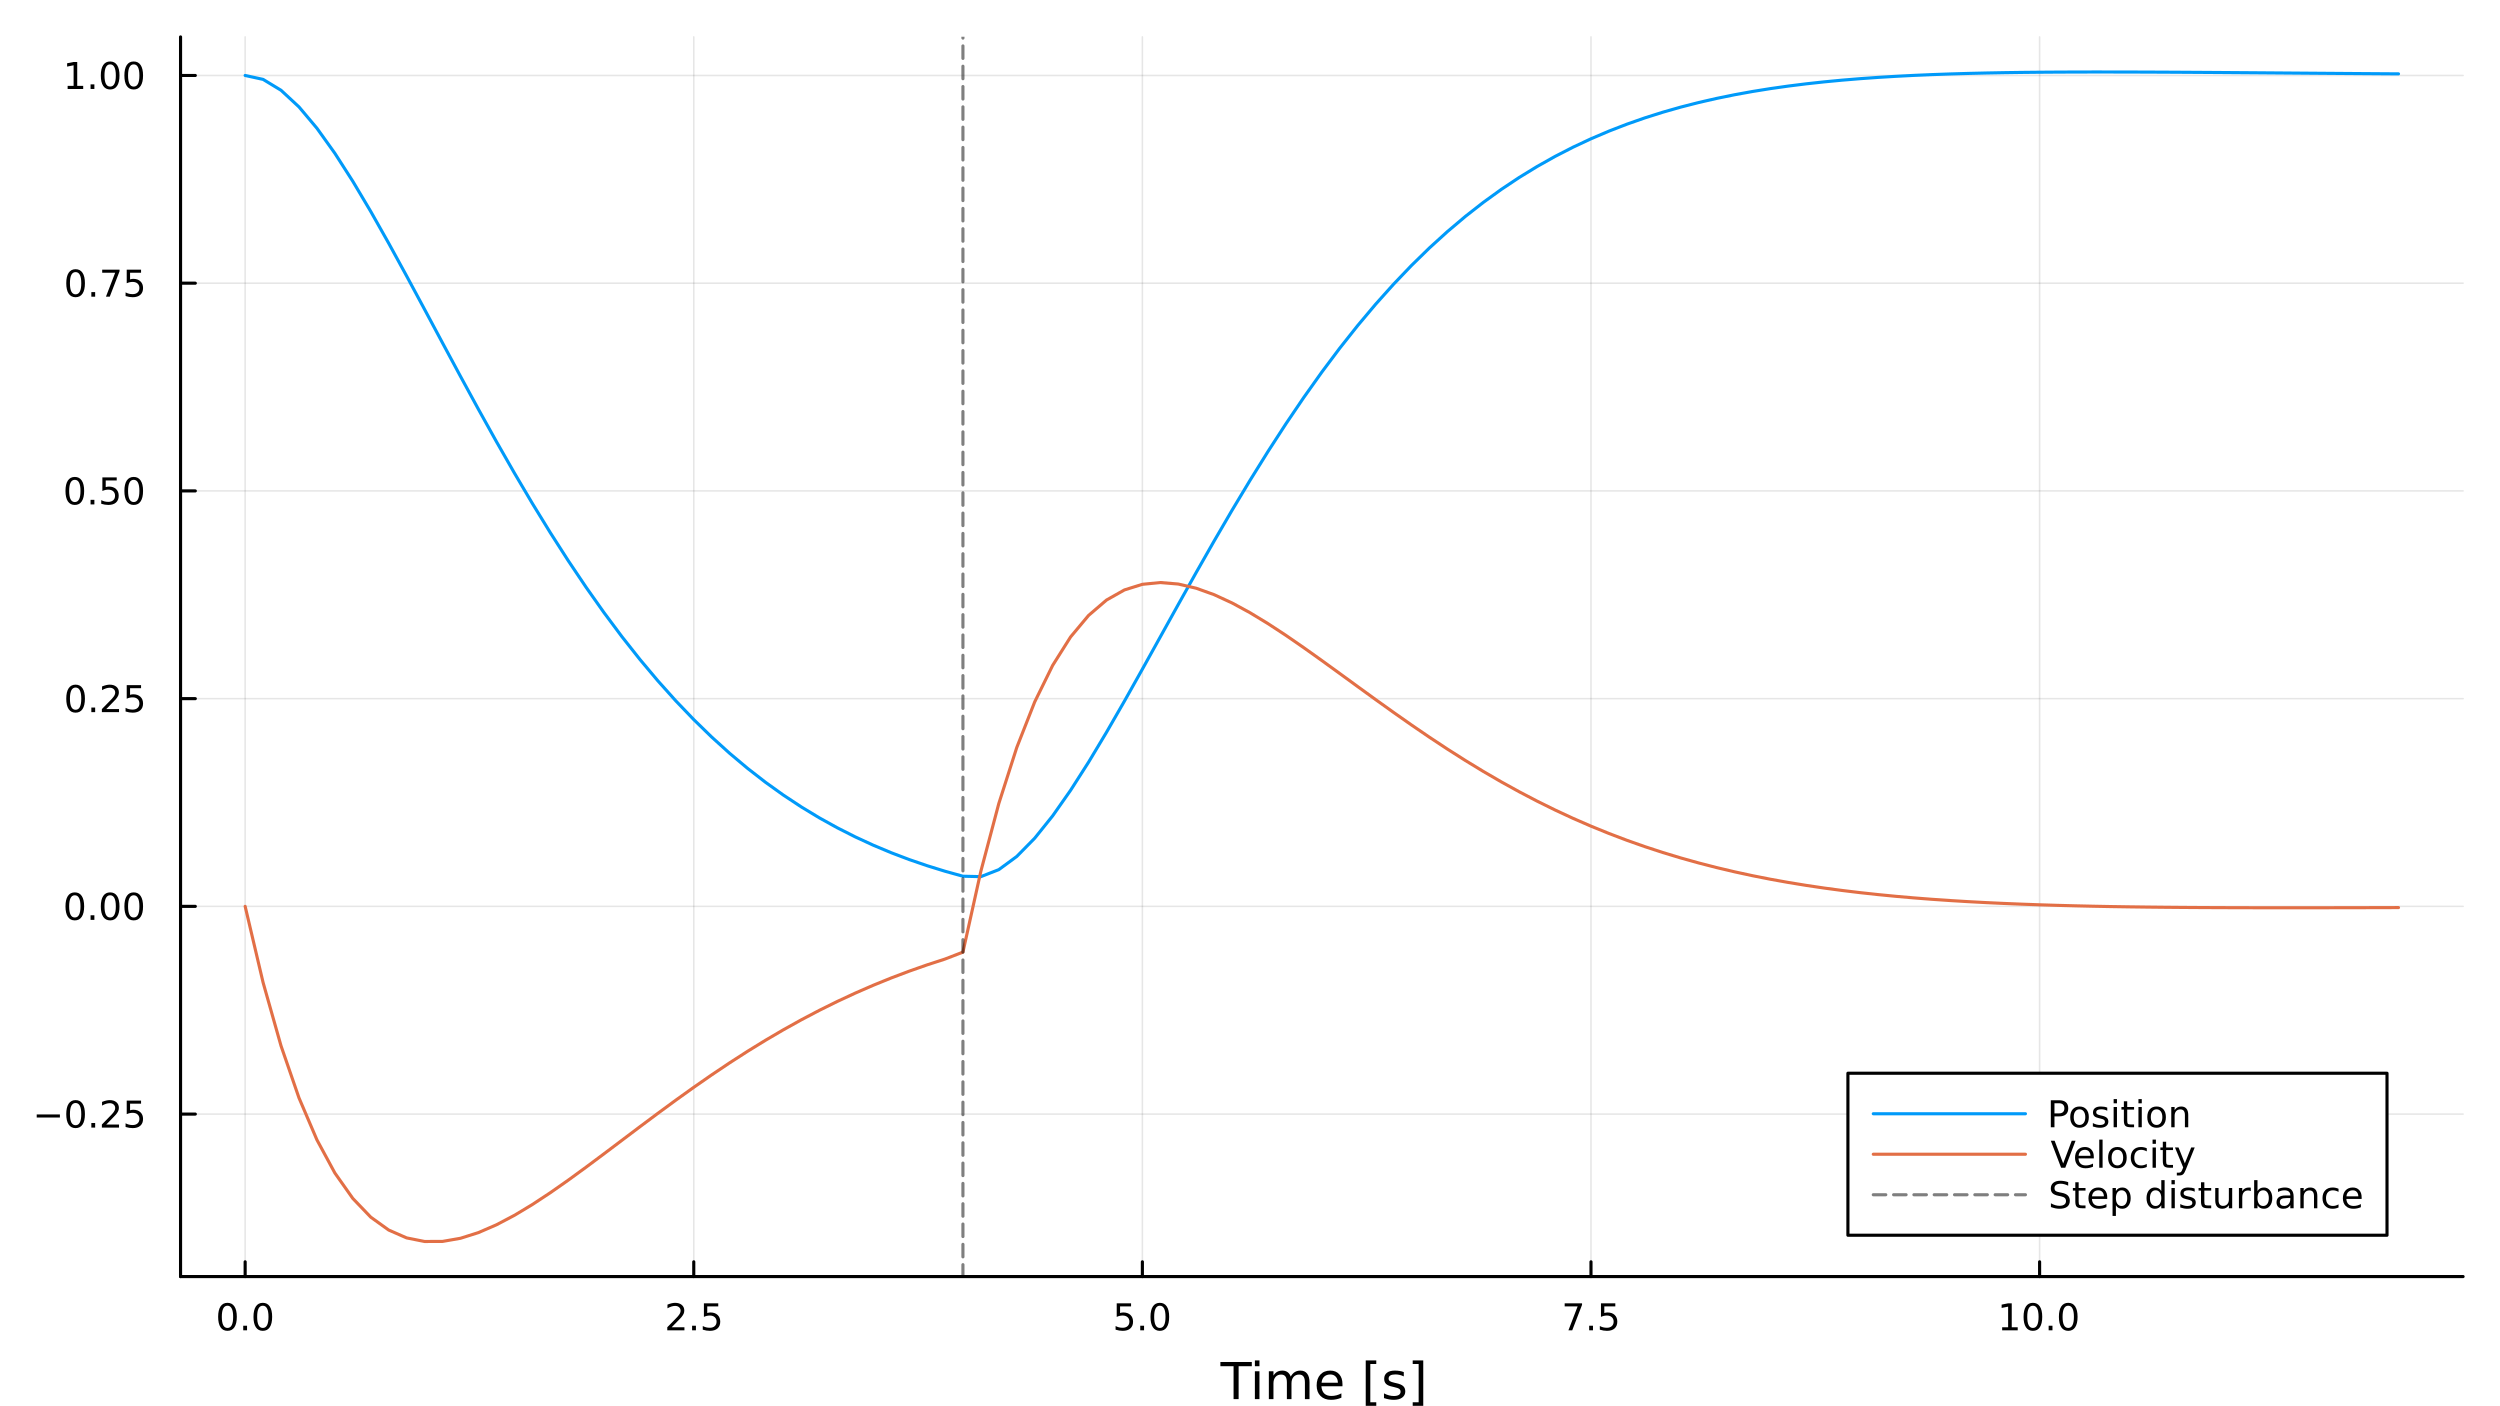 <?xml version="1.0" encoding="utf-8"?>
<svg xmlns="http://www.w3.org/2000/svg" xmlns:xlink="http://www.w3.org/1999/xlink" width="800" height="450" viewBox="0 0 3200 1800">
<rect x="0" y="0" width="3200" height="1800" fill="#333333" stroke="none"/>
<defs>
  <clipPath id="clip080">
    <rect x="0" y="0" width="3200" height="1800"/>
  </clipPath>
</defs>
<path clip-path="url(#clip080)" d="M0 1800 L3200 1800 L3200 0 L0 0  Z" fill="#ffffff" fill-rule="evenodd" fill-opacity="1"/>
<defs>
  <clipPath id="clip081">
    <rect x="640" y="0" width="2241" height="1800"/>
  </clipPath>
</defs>
<path clip-path="url(#clip080)" d="M231.103 1634 L3152.76 1634 L3152.76 47.244 L231.103 47.244  Z" fill="#ffffff" fill-rule="evenodd" fill-opacity="1"/>
<defs>
  <clipPath id="clip082">
    <rect x="231" y="47" width="2923" height="1588"/>
  </clipPath>
</defs>
<polyline clip-path="url(#clip082)" style="stroke:#000000; stroke-linecap:round; stroke-linejoin:round; stroke-width:2; stroke-opacity:0.1; fill:none" points="313.791,1634 313.791,47.244 "/>
<polyline clip-path="url(#clip082)" style="stroke:#000000; stroke-linecap:round; stroke-linejoin:round; stroke-width:2; stroke-opacity:0.1; fill:none" points="888.015,1634 888.015,47.244 "/>
<polyline clip-path="url(#clip082)" style="stroke:#000000; stroke-linecap:round; stroke-linejoin:round; stroke-width:2; stroke-opacity:0.1; fill:none" points="1462.24,1634 1462.24,47.244 "/>
<polyline clip-path="url(#clip082)" style="stroke:#000000; stroke-linecap:round; stroke-linejoin:round; stroke-width:2; stroke-opacity:0.1; fill:none" points="2036.46,1634 2036.46,47.244 "/>
<polyline clip-path="url(#clip082)" style="stroke:#000000; stroke-linecap:round; stroke-linejoin:round; stroke-width:2; stroke-opacity:0.1; fill:none" points="2610.69,1634 2610.69,47.244 "/>
<polyline clip-path="url(#clip080)" style="stroke:#000000; stroke-linecap:round; stroke-linejoin:round; stroke-width:4; stroke-opacity:1; fill:none" points="231.103,1634 3152.76,1634 "/>
<polyline clip-path="url(#clip080)" style="stroke:#000000; stroke-linecap:round; stroke-linejoin:round; stroke-width:4; stroke-opacity:1; fill:none" points="313.791,1634 313.791,1615.11 "/>
<polyline clip-path="url(#clip080)" style="stroke:#000000; stroke-linecap:round; stroke-linejoin:round; stroke-width:4; stroke-opacity:1; fill:none" points="888.015,1634 888.015,1615.11 "/>
<polyline clip-path="url(#clip080)" style="stroke:#000000; stroke-linecap:round; stroke-linejoin:round; stroke-width:4; stroke-opacity:1; fill:none" points="1462.24,1634 1462.24,1615.11 "/>
<polyline clip-path="url(#clip080)" style="stroke:#000000; stroke-linecap:round; stroke-linejoin:round; stroke-width:4; stroke-opacity:1; fill:none" points="2036.46,1634 2036.46,1615.11 "/>
<polyline clip-path="url(#clip080)" style="stroke:#000000; stroke-linecap:round; stroke-linejoin:round; stroke-width:4; stroke-opacity:1; fill:none" points="2610.69,1634 2610.69,1615.11 "/>
<path clip-path="url(#clip080)" d="M291.175 1671.32 Q287.564 1671.32 285.735 1674.89 Q283.93 1678.43 283.93 1685.56 Q283.93 1692.67 285.735 1696.23 Q287.564 1699.77 291.175 1699.77 Q294.809 1699.77 296.615 1696.23 Q298.444 1692.67 298.444 1685.56 Q298.444 1678.43 296.615 1674.89 Q294.809 1671.32 291.175 1671.32 M291.175 1667.62 Q296.985 1667.62 300.041 1672.23 Q303.12 1676.81 303.12 1685.56 Q303.12 1694.29 300.041 1698.89 Q296.985 1703.48 291.175 1703.48 Q285.365 1703.48 282.286 1698.89 Q279.231 1694.29 279.231 1685.56 Q279.231 1676.81 282.286 1672.23 Q285.365 1667.62 291.175 1667.62 Z" fill="#000000" fill-rule="nonzero" fill-opacity="1" /><path clip-path="url(#clip080)" d="M311.337 1696.93 L316.221 1696.93 L316.221 1702.8 L311.337 1702.8 L311.337 1696.93 Z" fill="#000000" fill-rule="nonzero" fill-opacity="1" /><path clip-path="url(#clip080)" d="M336.406 1671.32 Q332.795 1671.32 330.967 1674.89 Q329.161 1678.43 329.161 1685.56 Q329.161 1692.67 330.967 1696.23 Q332.795 1699.77 336.406 1699.77 Q340.041 1699.77 341.846 1696.23 Q343.675 1692.67 343.675 1685.56 Q343.675 1678.43 341.846 1674.89 Q340.041 1671.32 336.406 1671.32 M336.406 1667.62 Q342.217 1667.62 345.272 1672.23 Q348.351 1676.81 348.351 1685.56 Q348.351 1694.29 345.272 1698.89 Q342.217 1703.48 336.406 1703.48 Q330.596 1703.48 327.518 1698.89 Q324.462 1694.29 324.462 1685.56 Q324.462 1676.81 327.518 1672.23 Q330.596 1667.62 336.406 1667.62 Z" fill="#000000" fill-rule="nonzero" fill-opacity="1" /><path clip-path="url(#clip080)" d="M859.751 1698.87 L876.071 1698.87 L876.071 1702.8 L854.126 1702.8 L854.126 1698.87 Q856.788 1696.12 861.372 1691.49 Q865.978 1686.83 867.159 1685.49 Q869.404 1682.97 870.284 1681.23 Q871.187 1679.47 871.187 1677.78 Q871.187 1675.03 869.242 1673.29 Q867.321 1671.56 864.219 1671.56 Q862.02 1671.56 859.566 1672.32 Q857.136 1673.08 854.358 1674.63 L854.358 1669.91 Q857.182 1668.78 859.636 1668.2 Q862.089 1667.62 864.126 1667.62 Q869.497 1667.62 872.691 1670.31 Q875.886 1672.99 875.886 1677.48 Q875.886 1679.61 875.075 1681.53 Q874.288 1683.43 872.182 1686.02 Q871.603 1686.69 868.501 1689.91 Q865.4 1693.11 859.751 1698.87 Z" fill="#000000" fill-rule="nonzero" fill-opacity="1" /><path clip-path="url(#clip080)" d="M885.886 1696.93 L890.77 1696.93 L890.77 1702.8 L885.886 1702.8 L885.886 1696.93 Z" fill="#000000" fill-rule="nonzero" fill-opacity="1" /><path clip-path="url(#clip080)" d="M901.001 1668.24 L919.358 1668.24 L919.358 1672.18 L905.284 1672.18 L905.284 1680.65 Q906.302 1680.3 907.321 1680.14 Q908.339 1679.96 909.358 1679.96 Q915.145 1679.96 918.524 1683.13 Q921.904 1686.3 921.904 1691.72 Q921.904 1697.3 918.432 1700.4 Q914.959 1703.48 908.64 1703.48 Q906.464 1703.48 904.196 1703.11 Q901.95 1702.74 899.543 1701.99 L899.543 1697.3 Q901.626 1698.43 903.848 1698.99 Q906.071 1699.54 908.547 1699.54 Q912.552 1699.54 914.89 1697.43 Q917.228 1695.33 917.228 1691.72 Q917.228 1688.11 914.89 1686 Q912.552 1683.89 908.547 1683.89 Q906.672 1683.89 904.797 1684.31 Q902.946 1684.73 901.001 1685.61 L901.001 1668.24 Z" fill="#000000" fill-rule="nonzero" fill-opacity="1" /><path clip-path="url(#clip080)" d="M1429.4 1668.24 L1447.76 1668.24 L1447.76 1672.18 L1433.69 1672.18 L1433.69 1680.65 Q1434.7 1680.3 1435.72 1680.14 Q1436.74 1679.96 1437.76 1679.96 Q1443.55 1679.96 1446.93 1683.13 Q1450.31 1686.3 1450.31 1691.72 Q1450.31 1697.3 1446.83 1700.4 Q1443.36 1703.48 1437.04 1703.48 Q1434.87 1703.48 1432.6 1703.11 Q1430.35 1702.74 1427.95 1701.99 L1427.95 1697.3 Q1430.03 1698.43 1432.25 1698.99 Q1434.47 1699.54 1436.95 1699.54 Q1440.95 1699.54 1443.29 1697.43 Q1445.63 1695.33 1445.63 1691.72 Q1445.63 1688.11 1443.29 1686 Q1440.95 1683.89 1436.95 1683.89 Q1435.08 1683.89 1433.2 1684.31 Q1431.35 1684.73 1429.4 1685.61 L1429.4 1668.24 Z" fill="#000000" fill-rule="nonzero" fill-opacity="1" /><path clip-path="url(#clip080)" d="M1459.52 1696.93 L1464.4 1696.93 L1464.4 1702.8 L1459.52 1702.8 L1459.52 1696.93 Z" fill="#000000" fill-rule="nonzero" fill-opacity="1" /><path clip-path="url(#clip080)" d="M1484.59 1671.32 Q1480.98 1671.32 1479.15 1674.89 Q1477.34 1678.43 1477.34 1685.56 Q1477.34 1692.67 1479.15 1696.23 Q1480.98 1699.77 1484.59 1699.77 Q1488.22 1699.77 1490.03 1696.23 Q1491.86 1692.67 1491.86 1685.56 Q1491.86 1678.43 1490.03 1674.89 Q1488.22 1671.32 1484.59 1671.32 M1484.59 1667.62 Q1490.4 1667.62 1493.45 1672.23 Q1496.53 1676.81 1496.53 1685.56 Q1496.53 1694.29 1493.45 1698.89 Q1490.4 1703.48 1484.59 1703.48 Q1478.78 1703.48 1475.7 1698.89 Q1472.64 1694.29 1472.64 1685.56 Q1472.64 1676.81 1475.7 1672.23 Q1478.78 1667.62 1484.59 1667.62 Z" fill="#000000" fill-rule="nonzero" fill-opacity="1" /><path clip-path="url(#clip080)" d="M2002.78 1668.24 L2025.01 1668.24 L2025.01 1670.24 L2012.46 1702.8 L2007.58 1702.8 L2019.38 1672.18 L2002.78 1672.18 L2002.78 1668.24 Z" fill="#000000" fill-rule="nonzero" fill-opacity="1" /><path clip-path="url(#clip080)" d="M2034.13 1696.93 L2039.01 1696.93 L2039.01 1702.8 L2034.13 1702.8 L2034.13 1696.93 Z" fill="#000000" fill-rule="nonzero" fill-opacity="1" /><path clip-path="url(#clip080)" d="M2049.24 1668.24 L2067.6 1668.24 L2067.6 1672.18 L2053.52 1672.18 L2053.52 1680.65 Q2054.54 1680.3 2055.56 1680.14 Q2056.58 1679.96 2057.6 1679.96 Q2063.38 1679.96 2066.76 1683.13 Q2070.14 1686.3 2070.14 1691.72 Q2070.14 1697.3 2066.67 1700.4 Q2063.2 1703.48 2056.88 1703.48 Q2054.7 1703.48 2052.44 1703.11 Q2050.19 1702.74 2047.78 1701.99 L2047.78 1697.3 Q2049.87 1698.43 2052.09 1698.99 Q2054.31 1699.54 2056.79 1699.54 Q2060.79 1699.54 2063.13 1697.43 Q2065.47 1695.33 2065.47 1691.72 Q2065.47 1688.11 2063.13 1686 Q2060.79 1683.89 2056.79 1683.89 Q2054.91 1683.89 2053.04 1684.31 Q2051.19 1684.73 2049.24 1685.61 L2049.24 1668.24 Z" fill="#000000" fill-rule="nonzero" fill-opacity="1" /><path clip-path="url(#clip080)" d="M2562.76 1698.87 L2570.4 1698.87 L2570.4 1672.5 L2562.09 1674.17 L2562.09 1669.91 L2570.35 1668.24 L2575.03 1668.24 L2575.03 1698.87 L2582.67 1698.87 L2582.67 1702.8 L2562.76 1702.8 L2562.76 1698.87 Z" fill="#000000" fill-rule="nonzero" fill-opacity="1" /><path clip-path="url(#clip080)" d="M2602.11 1671.32 Q2598.5 1671.32 2596.67 1674.89 Q2594.87 1678.43 2594.87 1685.56 Q2594.87 1692.67 2596.67 1696.23 Q2598.5 1699.77 2602.11 1699.77 Q2605.75 1699.77 2607.55 1696.23 Q2609.38 1692.67 2609.38 1685.56 Q2609.38 1678.43 2607.55 1674.89 Q2605.75 1671.32 2602.11 1671.32 M2602.11 1667.62 Q2607.92 1667.62 2610.98 1672.23 Q2614.06 1676.81 2614.06 1685.56 Q2614.06 1694.29 2610.98 1698.89 Q2607.92 1703.48 2602.11 1703.48 Q2596.3 1703.48 2593.22 1698.89 Q2590.17 1694.29 2590.17 1685.56 Q2590.17 1676.81 2593.22 1672.23 Q2596.3 1667.62 2602.11 1667.62 Z" fill="#000000" fill-rule="nonzero" fill-opacity="1" /><path clip-path="url(#clip080)" d="M2622.27 1696.93 L2627.16 1696.93 L2627.16 1702.8 L2622.27 1702.8 L2622.27 1696.93 Z" fill="#000000" fill-rule="nonzero" fill-opacity="1" /><path clip-path="url(#clip080)" d="M2647.34 1671.32 Q2643.73 1671.32 2641.9 1674.89 Q2640.1 1678.43 2640.1 1685.56 Q2640.1 1692.67 2641.9 1696.23 Q2643.73 1699.77 2647.34 1699.77 Q2650.98 1699.77 2652.78 1696.23 Q2654.61 1692.67 2654.61 1685.56 Q2654.61 1678.43 2652.78 1674.89 Q2650.98 1671.32 2647.34 1671.32 M2647.34 1667.62 Q2653.15 1667.62 2656.21 1672.23 Q2659.29 1676.81 2659.29 1685.56 Q2659.29 1694.29 2656.21 1698.89 Q2653.15 1703.48 2647.34 1703.48 Q2641.53 1703.48 2638.45 1698.89 Q2635.4 1694.29 2635.4 1685.56 Q2635.4 1676.81 2638.45 1672.23 Q2641.53 1667.62 2647.34 1667.62 Z" fill="#000000" fill-rule="nonzero" fill-opacity="1" /><path clip-path="url(#clip080)" d="M1562.1 1743.35 L1602.3 1743.35 L1602.3 1748.76 L1585.43 1748.76 L1585.43 1790.87 L1578.97 1790.87 L1578.97 1748.76 L1562.1 1748.76 L1562.1 1743.35 Z" fill="#000000" fill-rule="nonzero" fill-opacity="1" /><path clip-path="url(#clip080)" d="M1606.25 1755.22 L1612.1 1755.22 L1612.1 1790.87 L1606.25 1790.87 L1606.25 1755.22 M1606.25 1741.34 L1612.1 1741.34 L1612.1 1748.76 L1606.25 1748.76 L1606.25 1741.34 Z" fill="#000000" fill-rule="nonzero" fill-opacity="1" /><path clip-path="url(#clip080)" d="M1652.11 1762.06 Q1654.31 1758.12 1657.36 1756.24 Q1660.42 1754.36 1664.56 1754.36 Q1670.13 1754.36 1673.15 1758.28 Q1676.17 1762.16 1676.17 1769.35 L1676.17 1790.87 L1670.29 1790.87 L1670.29 1769.54 Q1670.29 1764.42 1668.47 1761.94 Q1666.66 1759.45 1662.93 1759.45 Q1658.38 1759.45 1655.74 1762.48 Q1653.1 1765.5 1653.1 1770.72 L1653.1 1790.87 L1647.21 1790.87 L1647.21 1769.54 Q1647.21 1764.39 1645.4 1761.94 Q1643.58 1759.45 1639.79 1759.45 Q1635.31 1759.45 1632.66 1762.51 Q1630.02 1765.53 1630.02 1770.72 L1630.02 1790.87 L1624.13 1790.87 L1624.13 1755.22 L1630.02 1755.22 L1630.02 1760.76 Q1632.03 1757.48 1634.83 1755.92 Q1637.63 1754.36 1641.48 1754.36 Q1645.36 1754.36 1648.07 1756.33 Q1650.81 1758.31 1652.11 1762.06 Z" fill="#000000" fill-rule="nonzero" fill-opacity="1" /><path clip-path="url(#clip080)" d="M1718.35 1771.58 L1718.35 1774.45 L1691.42 1774.45 Q1691.8 1780.49 1695.05 1783.68 Q1698.33 1786.83 1704.15 1786.83 Q1707.53 1786.83 1710.68 1786 Q1713.86 1785.17 1716.98 1783.52 L1716.98 1789.05 Q1713.83 1790.39 1710.52 1791.09 Q1707.21 1791.79 1703.8 1791.79 Q1695.27 1791.79 1690.27 1786.83 Q1685.31 1781.86 1685.31 1773.39 Q1685.31 1764.64 1690.02 1759.52 Q1694.76 1754.36 1702.78 1754.36 Q1709.98 1754.36 1714.15 1759.01 Q1718.35 1763.62 1718.35 1771.58 M1712.49 1769.86 Q1712.43 1765.06 1709.79 1762.19 Q1707.18 1759.33 1702.85 1759.33 Q1697.94 1759.33 1694.98 1762.1 Q1692.06 1764.86 1691.61 1769.89 L1712.49 1769.86 Z" fill="#000000" fill-rule="nonzero" fill-opacity="1" /><path clip-path="url(#clip080)" d="M1748.14 1741.34 L1761.63 1741.34 L1761.63 1745.9 L1753.99 1745.9 L1753.99 1794.91 L1761.63 1794.91 L1761.63 1799.46 L1748.14 1799.46 L1748.14 1741.34 Z" fill="#000000" fill-rule="nonzero" fill-opacity="1" /><path clip-path="url(#clip080)" d="M1796.84 1756.27 L1796.84 1761.81 Q1794.35 1760.54 1791.68 1759.9 Q1789.01 1759.26 1786.14 1759.26 Q1781.78 1759.26 1779.58 1760.6 Q1777.42 1761.94 1777.42 1764.61 Q1777.42 1766.65 1778.98 1767.82 Q1780.54 1768.97 1785.25 1770.02 L1787.26 1770.47 Q1793.49 1771.8 1796.1 1774.25 Q1798.75 1776.67 1798.75 1781.03 Q1798.75 1786 1794.8 1788.9 Q1790.88 1791.79 1784.01 1791.79 Q1781.14 1791.79 1778.03 1791.22 Q1774.94 1790.68 1771.5 1789.56 L1771.5 1783.52 Q1774.75 1785.2 1777.9 1786.06 Q1781.05 1786.89 1784.14 1786.89 Q1788.27 1786.89 1790.5 1785.49 Q1792.73 1784.06 1792.73 1781.48 Q1792.73 1779.09 1791.11 1777.82 Q1789.52 1776.55 1784.07 1775.37 L1782.04 1774.89 Q1776.59 1773.75 1774.17 1771.39 Q1771.76 1769 1771.76 1764.86 Q1771.76 1759.84 1775.32 1757.1 Q1778.88 1754.36 1785.44 1754.36 Q1788.69 1754.36 1791.55 1754.84 Q1794.42 1755.32 1796.84 1756.27 Z" fill="#000000" fill-rule="nonzero" fill-opacity="1" /><path clip-path="url(#clip080)" d="M1821.76 1741.34 L1821.76 1799.46 L1808.26 1799.46 L1808.26 1794.91 L1815.87 1794.91 L1815.87 1745.9 L1808.26 1745.9 L1808.26 1741.34 L1821.76 1741.34 Z" fill="#000000" fill-rule="nonzero" fill-opacity="1" /><polyline clip-path="url(#clip082)" style="stroke:#000000; stroke-linecap:round; stroke-linejoin:round; stroke-width:2; stroke-opacity:0.1; fill:none" points="231.103,1426.04 3152.76,1426.04 "/>
<polyline clip-path="url(#clip082)" style="stroke:#000000; stroke-linecap:round; stroke-linejoin:round; stroke-width:2; stroke-opacity:0.1; fill:none" points="231.103,1160.15 3152.76,1160.15 "/>
<polyline clip-path="url(#clip082)" style="stroke:#000000; stroke-linecap:round; stroke-linejoin:round; stroke-width:2; stroke-opacity:0.1; fill:none" points="231.103,894.264 3152.76,894.264 "/>
<polyline clip-path="url(#clip082)" style="stroke:#000000; stroke-linecap:round; stroke-linejoin:round; stroke-width:2; stroke-opacity:0.1; fill:none" points="231.103,628.375 3152.76,628.375 "/>
<polyline clip-path="url(#clip082)" style="stroke:#000000; stroke-linecap:round; stroke-linejoin:round; stroke-width:2; stroke-opacity:0.1; fill:none" points="231.103,362.486 3152.76,362.486 "/>
<polyline clip-path="url(#clip082)" style="stroke:#000000; stroke-linecap:round; stroke-linejoin:round; stroke-width:2; stroke-opacity:0.1; fill:none" points="231.103,96.598 3152.76,96.598 "/>
<polyline clip-path="url(#clip080)" style="stroke:#000000; stroke-linecap:round; stroke-linejoin:round; stroke-width:4; stroke-opacity:1; fill:none" points="231.103,1634 231.103,47.244 "/>
<polyline clip-path="url(#clip080)" style="stroke:#000000; stroke-linecap:round; stroke-linejoin:round; stroke-width:4; stroke-opacity:1; fill:none" points="231.103,1426.04 250,1426.04 "/>
<polyline clip-path="url(#clip080)" style="stroke:#000000; stroke-linecap:round; stroke-linejoin:round; stroke-width:4; stroke-opacity:1; fill:none" points="231.103,1160.15 250,1160.15 "/>
<polyline clip-path="url(#clip080)" style="stroke:#000000; stroke-linecap:round; stroke-linejoin:round; stroke-width:4; stroke-opacity:1; fill:none" points="231.103,894.264 250,894.264 "/>
<polyline clip-path="url(#clip080)" style="stroke:#000000; stroke-linecap:round; stroke-linejoin:round; stroke-width:4; stroke-opacity:1; fill:none" points="231.103,628.375 250,628.375 "/>
<polyline clip-path="url(#clip080)" style="stroke:#000000; stroke-linecap:round; stroke-linejoin:round; stroke-width:4; stroke-opacity:1; fill:none" points="231.103,362.486 250,362.486 "/>
<polyline clip-path="url(#clip080)" style="stroke:#000000; stroke-linecap:round; stroke-linejoin:round; stroke-width:4; stroke-opacity:1; fill:none" points="231.103,96.598 250,96.598 "/>
<path clip-path="url(#clip080)" d="M46.992 1426.49 L76.668 1426.49 L76.668 1430.43 L46.992 1430.43 L46.992 1426.49 Z" fill="#000000" fill-rule="nonzero" fill-opacity="1" /><path clip-path="url(#clip080)" d="M96.76 1411.84 Q93.149 1411.84 91.321 1415.4 Q89.515 1418.95 89.515 1426.08 Q89.515 1433.18 91.321 1436.75 Q93.149 1440.29 96.76 1440.29 Q100.395 1440.29 102.2 1436.75 Q104.029 1433.18 104.029 1426.08 Q104.029 1418.95 102.2 1415.4 Q100.395 1411.84 96.76 1411.84 M96.76 1408.14 Q102.571 1408.14 105.626 1412.74 Q108.705 1417.33 108.705 1426.08 Q108.705 1434.8 105.626 1439.41 Q102.571 1443.99 96.76 1443.99 Q90.95 1443.99 87.871 1439.41 Q84.816 1434.8 84.816 1426.08 Q84.816 1417.33 87.871 1412.74 Q90.95 1408.14 96.76 1408.14 Z" fill="#000000" fill-rule="nonzero" fill-opacity="1" /><path clip-path="url(#clip080)" d="M116.922 1437.44 L121.807 1437.44 L121.807 1443.32 L116.922 1443.32 L116.922 1437.44 Z" fill="#000000" fill-rule="nonzero" fill-opacity="1" /><path clip-path="url(#clip080)" d="M136.019 1439.39 L152.339 1439.39 L152.339 1443.32 L130.394 1443.32 L130.394 1439.39 Q133.056 1436.63 137.64 1432 Q142.246 1427.35 143.427 1426.01 Q145.672 1423.48 146.552 1421.75 Q147.455 1419.99 147.455 1418.3 Q147.455 1415.54 145.51 1413.81 Q143.589 1412.07 140.487 1412.07 Q138.288 1412.07 135.834 1412.83 Q133.404 1413.6 130.626 1415.15 L130.626 1410.43 Q133.45 1409.29 135.904 1408.71 Q138.357 1408.14 140.394 1408.14 Q145.765 1408.14 148.959 1410.82 Q152.154 1413.51 152.154 1418 Q152.154 1420.13 151.343 1422.05 Q150.556 1423.95 148.45 1426.54 Q147.871 1427.21 144.769 1430.43 Q141.668 1433.62 136.019 1439.39 Z" fill="#000000" fill-rule="nonzero" fill-opacity="1" /><path clip-path="url(#clip080)" d="M162.2 1408.76 L180.556 1408.76 L180.556 1412.7 L166.482 1412.7 L166.482 1421.17 Q167.501 1420.82 168.519 1420.66 Q169.538 1420.47 170.556 1420.47 Q176.343 1420.47 179.723 1423.65 Q183.103 1426.82 183.103 1432.23 Q183.103 1437.81 179.63 1440.91 Q176.158 1443.99 169.839 1443.99 Q167.663 1443.99 165.394 1443.62 Q163.149 1443.25 160.742 1442.51 L160.742 1437.81 Q162.825 1438.95 165.047 1439.5 Q167.269 1440.06 169.746 1440.06 Q173.751 1440.06 176.089 1437.95 Q178.427 1435.84 178.427 1432.23 Q178.427 1428.62 176.089 1426.52 Q173.751 1424.41 169.746 1424.41 Q167.871 1424.41 165.996 1424.83 Q164.144 1425.24 162.2 1426.12 L162.2 1408.76 Z" fill="#000000" fill-rule="nonzero" fill-opacity="1" /><path clip-path="url(#clip080)" d="M95.765 1145.95 Q92.154 1145.95 90.325 1149.52 Q88.52 1153.06 88.52 1160.19 Q88.52 1167.29 90.325 1170.86 Q92.154 1174.4 95.765 1174.4 Q99.399 1174.4 101.205 1170.86 Q103.033 1167.29 103.033 1160.19 Q103.033 1153.06 101.205 1149.52 Q99.399 1145.95 95.765 1145.95 M95.765 1142.25 Q101.575 1142.25 104.631 1146.85 Q107.709 1151.44 107.709 1160.19 Q107.709 1168.91 104.631 1173.52 Q101.575 1178.1 95.765 1178.1 Q89.955 1178.1 86.876 1173.52 Q83.821 1168.91 83.821 1160.19 Q83.821 1151.44 86.876 1146.85 Q89.955 1142.25 95.765 1142.25 Z" fill="#000000" fill-rule="nonzero" fill-opacity="1" /><path clip-path="url(#clip080)" d="M115.927 1171.55 L120.811 1171.55 L120.811 1177.43 L115.927 1177.43 L115.927 1171.55 Z" fill="#000000" fill-rule="nonzero" fill-opacity="1" /><path clip-path="url(#clip080)" d="M140.996 1145.95 Q137.385 1145.95 135.556 1149.52 Q133.751 1153.06 133.751 1160.19 Q133.751 1167.29 135.556 1170.86 Q137.385 1174.4 140.996 1174.4 Q144.63 1174.4 146.436 1170.86 Q148.265 1167.29 148.265 1160.19 Q148.265 1153.06 146.436 1149.52 Q144.63 1145.95 140.996 1145.95 M140.996 1142.25 Q146.806 1142.25 149.862 1146.85 Q152.941 1151.44 152.941 1160.19 Q152.941 1168.91 149.862 1173.52 Q146.806 1178.1 140.996 1178.1 Q135.186 1178.1 132.107 1173.52 Q129.052 1168.91 129.052 1160.19 Q129.052 1151.44 132.107 1146.85 Q135.186 1142.25 140.996 1142.25 Z" fill="#000000" fill-rule="nonzero" fill-opacity="1" /><path clip-path="url(#clip080)" d="M171.158 1145.95 Q167.547 1145.95 165.718 1149.52 Q163.913 1153.06 163.913 1160.19 Q163.913 1167.29 165.718 1170.86 Q167.547 1174.4 171.158 1174.4 Q174.792 1174.4 176.598 1170.86 Q178.427 1167.29 178.427 1160.19 Q178.427 1153.06 176.598 1149.52 Q174.792 1145.95 171.158 1145.95 M171.158 1142.25 Q176.968 1142.25 180.024 1146.85 Q183.103 1151.44 183.103 1160.19 Q183.103 1168.91 180.024 1173.52 Q176.968 1178.1 171.158 1178.1 Q165.348 1178.1 162.269 1173.52 Q159.214 1168.91 159.214 1160.19 Q159.214 1151.44 162.269 1146.85 Q165.348 1142.25 171.158 1142.25 Z" fill="#000000" fill-rule="nonzero" fill-opacity="1" /><path clip-path="url(#clip080)" d="M96.76 880.062 Q93.149 880.062 91.321 883.627 Q89.515 887.169 89.515 894.298 Q89.515 901.405 91.321 904.97 Q93.149 908.511 96.76 908.511 Q100.395 908.511 102.2 904.97 Q104.029 901.405 104.029 894.298 Q104.029 887.169 102.2 883.627 Q100.395 880.062 96.76 880.062 M96.76 876.359 Q102.571 876.359 105.626 880.965 Q108.705 885.548 108.705 894.298 Q108.705 903.025 105.626 907.632 Q102.571 912.215 96.76 912.215 Q90.95 912.215 87.871 907.632 Q84.816 903.025 84.816 894.298 Q84.816 885.548 87.871 880.965 Q90.95 876.359 96.76 876.359 Z" fill="#000000" fill-rule="nonzero" fill-opacity="1" /><path clip-path="url(#clip080)" d="M116.922 905.664 L121.807 905.664 L121.807 911.544 L116.922 911.544 L116.922 905.664 Z" fill="#000000" fill-rule="nonzero" fill-opacity="1" /><path clip-path="url(#clip080)" d="M136.019 907.608 L152.339 907.608 L152.339 911.544 L130.394 911.544 L130.394 907.608 Q133.056 904.854 137.64 900.224 Q142.246 895.571 143.427 894.229 Q145.672 891.706 146.552 889.97 Q147.455 888.21 147.455 886.521 Q147.455 883.766 145.51 882.03 Q143.589 880.294 140.487 880.294 Q138.288 880.294 135.834 881.058 Q133.404 881.822 130.626 883.372 L130.626 878.65 Q133.45 877.516 135.904 876.937 Q138.357 876.359 140.394 876.359 Q145.765 876.359 148.959 879.044 Q152.154 881.729 152.154 886.22 Q152.154 888.349 151.343 890.271 Q150.556 892.169 148.45 894.761 Q147.871 895.433 144.769 898.65 Q141.668 901.845 136.019 907.608 Z" fill="#000000" fill-rule="nonzero" fill-opacity="1" /><path clip-path="url(#clip080)" d="M162.2 876.984 L180.556 876.984 L180.556 880.919 L166.482 880.919 L166.482 889.391 Q167.501 889.044 168.519 888.882 Q169.538 888.696 170.556 888.696 Q176.343 888.696 179.723 891.868 Q183.103 895.039 183.103 900.456 Q183.103 906.034 179.63 909.136 Q176.158 912.215 169.839 912.215 Q167.663 912.215 165.394 911.845 Q163.149 911.474 160.742 910.733 L160.742 906.034 Q162.825 907.169 165.047 907.724 Q167.269 908.28 169.746 908.28 Q173.751 908.28 176.089 906.173 Q178.427 904.067 178.427 900.456 Q178.427 896.845 176.089 894.738 Q173.751 892.632 169.746 892.632 Q167.871 892.632 165.996 893.048 Q164.144 893.465 162.2 894.345 L162.2 876.984 Z" fill="#000000" fill-rule="nonzero" fill-opacity="1" /><path clip-path="url(#clip080)" d="M95.765 614.174 Q92.154 614.174 90.325 617.738 Q88.52 621.28 88.52 628.41 Q88.52 635.516 90.325 639.081 Q92.154 642.623 95.765 642.623 Q99.399 642.623 101.205 639.081 Q103.033 635.516 103.033 628.41 Q103.033 621.28 101.205 617.738 Q99.399 614.174 95.765 614.174 M95.765 610.47 Q101.575 610.47 104.631 615.076 Q107.709 619.66 107.709 628.41 Q107.709 637.136 104.631 641.743 Q101.575 646.326 95.765 646.326 Q89.955 646.326 86.876 641.743 Q83.821 637.136 83.821 628.41 Q83.821 619.66 86.876 615.076 Q89.955 610.47 95.765 610.47 Z" fill="#000000" fill-rule="nonzero" fill-opacity="1" /><path clip-path="url(#clip080)" d="M115.927 639.775 L120.811 639.775 L120.811 645.655 L115.927 645.655 L115.927 639.775 Z" fill="#000000" fill-rule="nonzero" fill-opacity="1" /><path clip-path="url(#clip080)" d="M131.043 611.095 L149.399 611.095 L149.399 615.03 L135.325 615.03 L135.325 623.502 Q136.343 623.155 137.362 622.993 Q138.381 622.808 139.399 622.808 Q145.186 622.808 148.566 625.979 Q151.945 629.15 151.945 634.567 Q151.945 640.146 148.473 643.248 Q145.001 646.326 138.681 646.326 Q136.506 646.326 134.237 645.956 Q131.992 645.586 129.584 644.845 L129.584 640.146 Q131.668 641.28 133.89 641.836 Q136.112 642.391 138.589 642.391 Q142.593 642.391 144.931 640.285 Q147.269 638.178 147.269 634.567 Q147.269 630.956 144.931 628.849 Q142.593 626.743 138.589 626.743 Q136.714 626.743 134.839 627.16 Q132.987 627.576 131.043 628.456 L131.043 611.095 Z" fill="#000000" fill-rule="nonzero" fill-opacity="1" /><path clip-path="url(#clip080)" d="M171.158 614.174 Q167.547 614.174 165.718 617.738 Q163.913 621.28 163.913 628.41 Q163.913 635.516 165.718 639.081 Q167.547 642.623 171.158 642.623 Q174.792 642.623 176.598 639.081 Q178.427 635.516 178.427 628.41 Q178.427 621.28 176.598 617.738 Q174.792 614.174 171.158 614.174 M171.158 610.47 Q176.968 610.47 180.024 615.076 Q183.103 619.66 183.103 628.41 Q183.103 637.136 180.024 641.743 Q176.968 646.326 171.158 646.326 Q165.348 646.326 162.269 641.743 Q159.214 637.136 159.214 628.41 Q159.214 619.66 162.269 615.076 Q165.348 610.47 171.158 610.47 Z" fill="#000000" fill-rule="nonzero" fill-opacity="1" /><path clip-path="url(#clip080)" d="M96.76 348.285 Q93.149 348.285 91.321 351.85 Q89.515 355.391 89.515 362.521 Q89.515 369.627 91.321 373.192 Q93.149 376.734 96.76 376.734 Q100.395 376.734 102.2 373.192 Q104.029 369.627 104.029 362.521 Q104.029 355.391 102.2 351.85 Q100.395 348.285 96.76 348.285 M96.76 344.581 Q102.571 344.581 105.626 349.188 Q108.705 353.771 108.705 362.521 Q108.705 371.248 105.626 375.854 Q102.571 380.438 96.76 380.438 Q90.95 380.438 87.871 375.854 Q84.816 371.248 84.816 362.521 Q84.816 353.771 87.871 349.188 Q90.95 344.581 96.76 344.581 Z" fill="#000000" fill-rule="nonzero" fill-opacity="1" /><path clip-path="url(#clip080)" d="M116.922 373.887 L121.807 373.887 L121.807 379.766 L116.922 379.766 L116.922 373.887 Z" fill="#000000" fill-rule="nonzero" fill-opacity="1" /><path clip-path="url(#clip080)" d="M130.811 345.206 L153.033 345.206 L153.033 347.197 L140.487 379.766 L135.603 379.766 L147.408 349.141 L130.811 349.141 L130.811 345.206 Z" fill="#000000" fill-rule="nonzero" fill-opacity="1" /><path clip-path="url(#clip080)" d="M162.2 345.206 L180.556 345.206 L180.556 349.141 L166.482 349.141 L166.482 357.614 Q167.501 357.266 168.519 357.104 Q169.538 356.919 170.556 356.919 Q176.343 356.919 179.723 360.09 Q183.103 363.262 183.103 368.678 Q183.103 374.257 179.63 377.359 Q176.158 380.438 169.839 380.438 Q167.663 380.438 165.394 380.067 Q163.149 379.697 160.742 378.956 L160.742 374.257 Q162.825 375.391 165.047 375.947 Q167.269 376.502 169.746 376.502 Q173.751 376.502 176.089 374.396 Q178.427 372.289 178.427 368.678 Q178.427 365.067 176.089 362.961 Q173.751 360.854 169.746 360.854 Q167.871 360.854 165.996 361.271 Q164.144 361.688 162.2 362.567 L162.2 345.206 Z" fill="#000000" fill-rule="nonzero" fill-opacity="1" /><path clip-path="url(#clip080)" d="M86.575 109.942 L94.214 109.942 L94.214 83.577 L85.904 85.244 L85.904 80.984 L94.168 79.318 L98.844 79.318 L98.844 109.942 L106.483 109.942 L106.483 113.878 L86.575 113.878 L86.575 109.942 Z" fill="#000000" fill-rule="nonzero" fill-opacity="1" /><path clip-path="url(#clip080)" d="M115.927 107.998 L120.811 107.998 L120.811 113.878 L115.927 113.878 L115.927 107.998 Z" fill="#000000" fill-rule="nonzero" fill-opacity="1" /><path clip-path="url(#clip080)" d="M140.996 82.396 Q137.385 82.396 135.556 85.961 Q133.751 89.503 133.751 96.632 Q133.751 103.739 135.556 107.304 Q137.385 110.845 140.996 110.845 Q144.63 110.845 146.436 107.304 Q148.265 103.739 148.265 96.632 Q148.265 89.503 146.436 85.961 Q144.63 82.396 140.996 82.396 M140.996 78.693 Q146.806 78.693 149.862 83.299 Q152.941 87.882 152.941 96.632 Q152.941 105.359 149.862 109.966 Q146.806 114.549 140.996 114.549 Q135.186 114.549 132.107 109.966 Q129.052 105.359 129.052 96.632 Q129.052 87.882 132.107 83.299 Q135.186 78.693 140.996 78.693 Z" fill="#000000" fill-rule="nonzero" fill-opacity="1" /><path clip-path="url(#clip080)" d="M171.158 82.396 Q167.547 82.396 165.718 85.961 Q163.913 89.503 163.913 96.632 Q163.913 103.739 165.718 107.304 Q167.547 110.845 171.158 110.845 Q174.792 110.845 176.598 107.304 Q178.427 103.739 178.427 96.632 Q178.427 89.503 176.598 85.961 Q174.792 82.396 171.158 82.396 M171.158 78.693 Q176.968 78.693 180.024 83.299 Q183.103 87.882 183.103 96.632 Q183.103 105.359 180.024 109.966 Q176.968 114.549 171.158 114.549 Q165.348 114.549 162.269 109.966 Q159.214 105.359 159.214 96.632 Q159.214 87.882 162.269 83.299 Q165.348 78.693 171.158 78.693 Z" fill="#000000" fill-rule="nonzero" fill-opacity="1" /><polyline clip-path="url(#clip082)" style="stroke:#009af9; stroke-linecap:round; stroke-linejoin:round; stroke-width:4; stroke-opacity:1; fill:none" points="313.791,96.598 336.76,101.617 359.729,115.55 382.698,136.85 405.667,164.15 428.636,196.247 451.605,232.082 474.574,270.732 497.543,311.396 520.512,353.379 543.481,396.087 566.45,439.013 589.418,481.727 612.387,523.873 635.356,565.154 658.325,605.328 681.294,644.203 704.263,681.629 727.232,717.493 750.201,751.714 773.17,784.241 796.139,815.043 819.108,844.112 842.077,871.458 865.046,897.104 888.015,921.084 910.984,943.444 933.953,964.236 956.922,983.519 979.891,1001.36 1002.86,1017.81 1025.83,1032.96 1048.8,1046.86 1071.77,1059.59 1094.74,1071.22 1117.7,1081.82 1140.67,1091.45 1163.64,1100.18 1186.61,1108.07 1209.58,1115.18 1232.55,1121.57 1255.52,1122.1 1278.49,1113.13 1301.46,1096.26 1324.43,1072.9 1347.39,1044.3 1370.36,1011.56 1393.33,975.624 1416.3,937.342 1439.27,897.435 1462.24,856.527 1485.21,815.153 1508.18,773.768 1531.15,732.751 1554.12,692.421 1577.08,653.039 1600.05,614.815 1623.02,577.916 1645.99,542.469 1668.96,508.569 1691.93,476.281 1714.9,445.644 1737.87,416.678 1760.84,389.381 1783.81,363.74 1806.77,339.726 1829.74,317.3 1852.71,296.416 1875.68,277.02 1898.65,259.054 1921.62,242.454 1944.59,227.156 1967.56,213.093 1990.53,200.198 2013.49,188.404 2036.46,177.643 2059.43,167.849 2082.4,158.96 2105.37,150.912 2128.34,143.646 2151.31,137.103 2174.28,131.23 2197.25,125.973 2220.22,121.282 2243.18,117.111 2266.15,113.415 2289.12,110.153 2312.09,107.285 2335.06,104.775 2358.03,102.589 2381,100.696 2403.97,99.067 2426.94,97.673 2449.91,96.492 2472.87,95.499 2495.84,94.675 2518.81,93.999 2541.78,93.454 2564.75,93.025 2587.72,92.697 2610.69,92.457 2633.66,92.293 2656.63,92.195 2679.6,92.152 2702.56,92.158 2725.53,92.203 2748.5,92.281 2771.47,92.386 2794.44,92.514 2817.41,92.658 2840.38,92.816 2863.35,92.983 2886.32,93.157 2909.28,93.335 2932.25,93.514 2955.22,93.693 2978.19,93.871 3001.16,94.045 3024.13,94.215 3047.1,94.379 3070.07,94.538 "/>
<polyline clip-path="url(#clip082)" style="stroke:#e26f46; stroke-linecap:round; stroke-linejoin:round; stroke-width:4; stroke-opacity:1; fill:none" points="313.791,1160.15 336.76,1257.64 359.729,1338.74 382.698,1405.29 405.667,1459.02 428.636,1501.46 451.605,1534.01 474.574,1557.96 497.543,1574.46 520.512,1584.52 543.481,1589.1 566.45,1589.01 589.418,1585 612.387,1577.73 635.356,1567.78 658.325,1555.68 681.294,1541.88 704.263,1526.76 727.232,1510.69 750.201,1493.96 773.17,1476.82 796.139,1459.51 819.108,1442.2 842.077,1425.06 865.046,1408.21 888.015,1391.77 910.984,1375.82 933.953,1360.42 956.922,1345.64 979.891,1331.51 1002.86,1318.05 1025.83,1305.28 1048.8,1293.21 1071.77,1281.84 1094.74,1271.17 1117.7,1261.17 1140.67,1251.83 1163.64,1243.14 1186.61,1235.07 1209.58,1227.6 1232.55,1218.72 1255.52,1115.1 1278.49,1028.46 1301.46,956.81 1324.43,898.419 1347.39,851.716 1370.36,815.27 1393.33,787.784 1416.3,768.086 1439.27,755.117 1462.24,747.927 1485.21,745.661 1508.18,747.559 1531.15,752.941 1554.12,761.202 1577.08,771.809 1600.05,784.293 1623.02,798.239 1645.99,813.287 1668.96,829.125 1691.93,845.481 1714.9,862.122 1737.87,878.851 1760.84,895.501 1783.81,911.93 1806.77,928.024 1829.74,943.688 1852.71,958.847 1875.68,973.442 1898.65,987.428 1921.62,1000.78 1944.59,1013.46 1967.56,1025.48 1990.53,1036.82 2013.49,1047.48 2036.46,1057.49 2059.43,1066.84 2082.4,1075.57 2105.37,1083.68 2128.34,1091.2 2151.31,1098.16 2174.28,1104.58 2197.25,1110.49 2220.22,1115.92 2243.18,1120.89 2266.15,1125.43 2289.12,1129.56 2312.09,1133.32 2335.06,1136.73 2358.03,1139.81 2381,1142.59 2403.97,1145.08 2426.94,1147.32 2449.91,1149.32 2472.87,1151.1 2495.84,1152.68 2518.81,1154.08 2541.78,1155.31 2564.75,1156.39 2587.72,1157.33 2610.69,1158.15 2633.66,1158.86 2656.63,1159.46 2679.6,1159.98 2702.56,1160.42 2725.53,1160.78 2748.5,1161.08 2771.47,1161.32 2794.44,1161.52 2817.41,1161.67 2840.38,1161.78 2863.35,1161.86 2886.32,1161.91 2909.28,1161.94 2932.25,1161.95 2955.22,1161.94 2978.19,1161.91 3001.16,1161.87 3024.13,1161.83 3047.1,1161.77 3070.07,1161.71 "/>
<polyline clip-path="url(#clip082)" style="stroke:#000000; stroke-linecap:round; stroke-linejoin:round; stroke-width:4; stroke-opacity:0.5; fill:none" stroke-dasharray="16, 10" points="1232.55,3220.77 1232.55,-1539.52 "/>
<path clip-path="url(#clip080)" d="M2365.33 1581.11 L3055.37 1581.11 L3055.37 1373.75 L2365.33 1373.75  Z" fill="#ffffff" fill-rule="evenodd" fill-opacity="1"/>
<polyline clip-path="url(#clip080)" style="stroke:#000000; stroke-linecap:round; stroke-linejoin:round; stroke-width:4; stroke-opacity:1; fill:none" points="2365.33,1581.11 3055.37,1581.11 3055.37,1373.75 2365.33,1373.75 2365.33,1581.11 "/>
<polyline clip-path="url(#clip080)" style="stroke:#009af9; stroke-linecap:round; stroke-linejoin:round; stroke-width:4; stroke-opacity:1; fill:none" points="2397.8,1425.59 2592.57,1425.59 "/>
<path clip-path="url(#clip080)" d="M2629.71 1412.16 L2629.71 1425.14 L2635.59 1425.14 Q2638.86 1425.14 2640.64 1423.45 Q2642.42 1421.76 2642.42 1418.64 Q2642.42 1415.54 2640.64 1413.85 Q2638.86 1412.16 2635.59 1412.16 L2629.71 1412.16 M2625.04 1408.31 L2635.59 1408.31 Q2641.4 1408.31 2644.37 1410.95 Q2647.35 1413.57 2647.35 1418.64 Q2647.35 1423.75 2644.37 1426.37 Q2641.4 1428.98 2635.59 1428.98 L2629.71 1428.98 L2629.71 1442.87 L2625.04 1442.87 L2625.04 1408.31 Z" fill="#000000" fill-rule="nonzero" fill-opacity="1" /><path clip-path="url(#clip080)" d="M2661.8 1419.93 Q2658.37 1419.93 2656.38 1422.62 Q2654.39 1425.28 2654.39 1429.93 Q2654.39 1434.59 2656.36 1437.27 Q2658.35 1439.93 2661.8 1439.93 Q2665.2 1439.93 2667.19 1437.25 Q2669.18 1434.56 2669.18 1429.93 Q2669.18 1425.33 2667.19 1422.64 Q2665.2 1419.93 2661.8 1419.93 M2661.8 1416.32 Q2667.35 1416.32 2670.52 1419.93 Q2673.69 1423.54 2673.69 1429.93 Q2673.69 1436.3 2670.52 1439.93 Q2667.35 1443.54 2661.8 1443.54 Q2656.22 1443.54 2653.05 1439.93 Q2649.9 1436.3 2649.9 1429.93 Q2649.9 1423.54 2653.05 1419.93 Q2656.22 1416.32 2661.8 1416.32 Z" fill="#000000" fill-rule="nonzero" fill-opacity="1" /><path clip-path="url(#clip080)" d="M2697.28 1417.71 L2697.28 1421.74 Q2695.48 1420.81 2693.53 1420.35 Q2691.59 1419.89 2689.5 1419.89 Q2686.33 1419.89 2684.74 1420.86 Q2683.16 1421.83 2683.16 1423.78 Q2683.16 1425.26 2684.3 1426.11 Q2685.43 1426.95 2688.86 1427.71 L2690.31 1428.03 Q2694.85 1429.01 2696.75 1430.79 Q2698.67 1432.55 2698.67 1435.72 Q2698.67 1439.33 2695.8 1441.44 Q2692.95 1443.54 2687.95 1443.54 Q2685.87 1443.54 2683.6 1443.13 Q2681.36 1442.73 2678.86 1441.92 L2678.86 1437.53 Q2681.22 1438.75 2683.51 1439.38 Q2685.8 1439.98 2688.05 1439.98 Q2691.05 1439.98 2692.67 1438.96 Q2694.3 1437.92 2694.3 1436.04 Q2694.3 1434.31 2693.11 1433.38 Q2691.96 1432.46 2688 1431.6 L2686.52 1431.25 Q2682.56 1430.42 2680.8 1428.71 Q2679.04 1426.97 2679.04 1423.96 Q2679.04 1420.3 2681.63 1418.31 Q2684.23 1416.32 2688.99 1416.32 Q2691.36 1416.32 2693.44 1416.67 Q2695.52 1417.02 2697.28 1417.71 Z" fill="#000000" fill-rule="nonzero" fill-opacity="1" /><path clip-path="url(#clip080)" d="M2705.45 1416.95 L2709.71 1416.95 L2709.71 1442.87 L2705.45 1442.87 L2705.45 1416.95 M2705.45 1406.85 L2709.71 1406.85 L2709.71 1412.25 L2705.45 1412.25 L2705.45 1406.85 Z" fill="#000000" fill-rule="nonzero" fill-opacity="1" /><path clip-path="url(#clip080)" d="M2722.84 1409.59 L2722.84 1416.95 L2731.61 1416.95 L2731.61 1420.26 L2722.84 1420.26 L2722.84 1434.33 Q2722.84 1437.5 2723.69 1438.41 Q2724.57 1439.31 2727.23 1439.31 L2731.61 1439.31 L2731.61 1442.87 L2727.23 1442.87 Q2722.3 1442.87 2720.43 1441.04 Q2718.55 1439.19 2718.55 1434.33 L2718.55 1420.26 L2715.43 1420.26 L2715.43 1416.95 L2718.55 1416.95 L2718.55 1409.59 L2722.84 1409.59 Z" fill="#000000" fill-rule="nonzero" fill-opacity="1" /><path clip-path="url(#clip080)" d="M2737.21 1416.95 L2741.47 1416.95 L2741.47 1442.87 L2737.21 1442.87 L2737.21 1416.95 M2737.21 1406.85 L2741.47 1406.85 L2741.47 1412.25 L2737.21 1412.25 L2737.21 1406.85 Z" fill="#000000" fill-rule="nonzero" fill-opacity="1" /><path clip-path="url(#clip080)" d="M2760.43 1419.93 Q2757 1419.93 2755.01 1422.62 Q2753.02 1425.28 2753.02 1429.93 Q2753.02 1434.59 2754.99 1437.27 Q2756.98 1439.93 2760.43 1439.93 Q2763.83 1439.93 2765.82 1437.25 Q2767.81 1434.56 2767.81 1429.93 Q2767.81 1425.33 2765.82 1422.64 Q2763.83 1419.93 2760.43 1419.93 M2760.43 1416.32 Q2765.98 1416.32 2769.16 1419.93 Q2772.33 1423.54 2772.33 1429.93 Q2772.33 1436.3 2769.16 1439.93 Q2765.98 1443.54 2760.43 1443.54 Q2754.85 1443.54 2751.68 1439.93 Q2748.53 1436.3 2748.53 1429.93 Q2748.53 1423.54 2751.68 1419.93 Q2754.85 1416.32 2760.43 1416.32 Z" fill="#000000" fill-rule="nonzero" fill-opacity="1" /><path clip-path="url(#clip080)" d="M2800.94 1427.22 L2800.94 1442.87 L2796.68 1442.87 L2796.68 1427.36 Q2796.68 1423.68 2795.24 1421.85 Q2793.81 1420.03 2790.94 1420.03 Q2787.49 1420.03 2785.5 1422.22 Q2783.51 1424.42 2783.51 1428.22 L2783.51 1442.87 L2779.23 1442.87 L2779.23 1416.95 L2783.51 1416.95 L2783.51 1420.97 Q2785.04 1418.64 2787.1 1417.48 Q2789.18 1416.32 2791.89 1416.32 Q2796.35 1416.32 2798.65 1419.1 Q2800.94 1421.85 2800.94 1427.22 Z" fill="#000000" fill-rule="nonzero" fill-opacity="1" /><polyline clip-path="url(#clip080)" style="stroke:#e26f46; stroke-linecap:round; stroke-linejoin:round; stroke-width:4; stroke-opacity:1; fill:none" points="2397.8,1477.43 2592.57,1477.43 "/>
<path clip-path="url(#clip080)" d="M2638.23 1494.71 L2625.04 1460.15 L2629.92 1460.15 L2640.87 1489.25 L2651.84 1460.15 L2656.7 1460.15 L2643.53 1494.71 L2638.23 1494.71 Z" fill="#000000" fill-rule="nonzero" fill-opacity="1" /><path clip-path="url(#clip080)" d="M2680.06 1480.69 L2680.06 1482.77 L2660.48 1482.77 Q2660.75 1487.17 2663.11 1489.48 Q2665.5 1491.77 2669.74 1491.77 Q2672.19 1491.77 2674.48 1491.17 Q2676.8 1490.57 2679.06 1489.37 L2679.06 1493.39 Q2676.77 1494.37 2674.36 1494.87 Q2671.96 1495.38 2669.48 1495.38 Q2663.28 1495.38 2659.64 1491.77 Q2656.03 1488.16 2656.03 1482 Q2656.03 1475.64 2659.46 1471.91 Q2662.91 1468.16 2668.74 1468.16 Q2673.97 1468.16 2677 1471.54 Q2680.06 1474.9 2680.06 1480.69 M2675.8 1479.44 Q2675.75 1475.94 2673.83 1473.86 Q2671.93 1471.77 2668.79 1471.77 Q2665.22 1471.77 2663.07 1473.79 Q2660.94 1475.8 2660.61 1479.46 L2675.8 1479.44 Z" fill="#000000" fill-rule="nonzero" fill-opacity="1" /><path clip-path="url(#clip080)" d="M2687.05 1458.69 L2691.31 1458.69 L2691.31 1494.71 L2687.05 1494.71 L2687.05 1458.69 Z" fill="#000000" fill-rule="nonzero" fill-opacity="1" /><path clip-path="url(#clip080)" d="M2710.27 1471.77 Q2706.84 1471.77 2704.85 1474.46 Q2702.86 1477.12 2702.86 1481.77 Q2702.86 1486.43 2704.83 1489.11 Q2706.82 1491.77 2710.27 1491.77 Q2713.67 1491.77 2715.66 1489.09 Q2717.65 1486.4 2717.65 1481.77 Q2717.65 1477.17 2715.66 1474.48 Q2713.67 1471.77 2710.27 1471.77 M2710.27 1468.16 Q2715.82 1468.16 2718.99 1471.77 Q2722.17 1475.38 2722.17 1481.77 Q2722.17 1488.14 2718.99 1491.77 Q2715.82 1495.38 2710.27 1495.38 Q2704.69 1495.38 2701.52 1491.77 Q2698.37 1488.14 2698.37 1481.77 Q2698.37 1475.38 2701.52 1471.77 Q2704.69 1468.16 2710.27 1468.16 Z" fill="#000000" fill-rule="nonzero" fill-opacity="1" /><path clip-path="url(#clip080)" d="M2747.88 1469.78 L2747.88 1473.76 Q2746.08 1472.77 2744.25 1472.28 Q2742.44 1471.77 2740.59 1471.77 Q2736.45 1471.77 2734.16 1474.41 Q2731.86 1477.03 2731.86 1481.77 Q2731.86 1486.52 2734.16 1489.16 Q2736.45 1491.77 2740.59 1491.77 Q2742.44 1491.77 2744.25 1491.29 Q2746.08 1490.78 2747.88 1489.78 L2747.88 1493.72 Q2746.1 1494.55 2744.18 1494.97 Q2742.28 1495.38 2740.13 1495.38 Q2734.27 1495.38 2730.82 1491.7 Q2727.37 1488.02 2727.37 1481.77 Q2727.37 1475.43 2730.85 1471.8 Q2734.34 1468.16 2740.41 1468.16 Q2742.37 1468.16 2744.25 1468.58 Q2746.12 1468.97 2747.88 1469.78 Z" fill="#000000" fill-rule="nonzero" fill-opacity="1" /><path clip-path="url(#clip080)" d="M2755.29 1468.79 L2759.55 1468.79 L2759.55 1494.71 L2755.29 1494.71 L2755.29 1468.79 M2755.29 1458.69 L2759.55 1458.69 L2759.55 1464.09 L2755.29 1464.09 L2755.29 1458.69 Z" fill="#000000" fill-rule="nonzero" fill-opacity="1" /><path clip-path="url(#clip080)" d="M2772.67 1461.43 L2772.67 1468.79 L2781.45 1468.79 L2781.45 1472.1 L2772.67 1472.1 L2772.67 1486.17 Q2772.67 1489.34 2773.53 1490.25 Q2774.41 1491.15 2777.07 1491.15 L2781.45 1491.15 L2781.45 1494.71 L2777.07 1494.71 Q2772.14 1494.71 2770.27 1492.88 Q2768.39 1491.03 2768.39 1486.17 L2768.39 1472.1 L2765.27 1472.1 L2765.27 1468.79 L2768.39 1468.79 L2768.39 1461.43 L2772.67 1461.43 Z" fill="#000000" fill-rule="nonzero" fill-opacity="1" /><path clip-path="url(#clip080)" d="M2797.84 1497.12 Q2796.03 1501.75 2794.32 1503.16 Q2792.6 1504.57 2789.73 1504.57 L2786.33 1504.57 L2786.33 1501.01 L2788.83 1501.01 Q2790.59 1501.01 2791.56 1500.18 Q2792.54 1499.34 2793.72 1496.24 L2794.48 1494.3 L2783.99 1468.79 L2788.51 1468.79 L2796.61 1489.06 L2804.71 1468.79 L2809.23 1468.79 L2797.84 1497.12 Z" fill="#000000" fill-rule="nonzero" fill-opacity="1" /><polyline clip-path="url(#clip080)" style="stroke:#000000; stroke-linecap:round; stroke-linejoin:round; stroke-width:4; stroke-opacity:0.5; fill:none" stroke-dasharray="16, 10" points="2397.8,1529.27 2592.57,1529.27 "/>
<path clip-path="url(#clip080)" d="M2647.28 1513.13 L2647.28 1517.69 Q2644.62 1516.41 2642.26 1515.79 Q2639.9 1515.16 2637.7 1515.16 Q2633.88 1515.16 2631.8 1516.65 Q2629.74 1518.13 2629.74 1520.86 Q2629.74 1523.15 2631.1 1524.33 Q2632.49 1525.49 2636.33 1526.21 L2639.16 1526.78 Q2644.39 1527.78 2646.86 1530.3 Q2649.36 1532.8 2649.36 1537.02 Q2649.36 1542.04 2645.99 1544.63 Q2642.63 1547.22 2636.12 1547.22 Q2633.67 1547.22 2630.89 1546.67 Q2628.14 1546.11 2625.18 1545.03 L2625.18 1540.21 Q2628.02 1541.81 2630.75 1542.62 Q2633.49 1543.43 2636.12 1543.43 Q2640.13 1543.43 2642.3 1541.85 Q2644.48 1540.28 2644.48 1537.36 Q2644.48 1534.82 2642.91 1533.38 Q2641.36 1531.95 2637.79 1531.23 L2634.94 1530.67 Q2629.71 1529.63 2627.37 1527.41 Q2625.04 1525.19 2625.04 1521.23 Q2625.04 1516.65 2628.25 1514.01 Q2631.49 1511.37 2637.17 1511.37 Q2639.6 1511.37 2642.12 1511.81 Q2644.64 1512.25 2647.28 1513.13 Z" fill="#000000" fill-rule="nonzero" fill-opacity="1" /><path clip-path="url(#clip080)" d="M2660.68 1513.27 L2660.68 1520.63 L2669.46 1520.63 L2669.46 1523.94 L2660.68 1523.94 L2660.68 1538.01 Q2660.68 1541.18 2661.54 1542.09 Q2662.42 1542.99 2665.08 1542.99 L2669.46 1542.99 L2669.46 1546.55 L2665.08 1546.55 Q2660.15 1546.55 2658.28 1544.72 Q2656.4 1542.87 2656.4 1538.01 L2656.4 1523.94 L2653.28 1523.94 L2653.28 1520.63 L2656.4 1520.63 L2656.4 1513.27 L2660.68 1513.27 Z" fill="#000000" fill-rule="nonzero" fill-opacity="1" /><path clip-path="url(#clip080)" d="M2697.24 1532.53 L2697.24 1534.61 L2677.65 1534.61 Q2677.93 1539.01 2680.29 1541.32 Q2682.67 1543.61 2686.91 1543.61 Q2689.36 1543.61 2691.66 1543.01 Q2693.97 1542.41 2696.24 1541.21 L2696.24 1545.23 Q2693.95 1546.21 2691.54 1546.71 Q2689.13 1547.22 2686.66 1547.22 Q2680.45 1547.22 2676.82 1543.61 Q2673.21 1540 2673.21 1533.84 Q2673.21 1527.48 2676.63 1523.75 Q2680.08 1520 2685.92 1520 Q2691.15 1520 2694.18 1523.38 Q2697.24 1526.74 2697.24 1532.53 M2692.98 1531.28 Q2692.93 1527.78 2691.01 1525.7 Q2689.11 1523.61 2685.96 1523.61 Q2682.4 1523.61 2680.24 1525.63 Q2678.11 1527.64 2677.79 1531.3 L2692.98 1531.28 Z" fill="#000000" fill-rule="nonzero" fill-opacity="1" /><path clip-path="url(#clip080)" d="M2708.35 1542.66 L2708.35 1556.41 L2704.06 1556.41 L2704.06 1520.63 L2708.35 1520.63 L2708.35 1524.56 Q2709.69 1522.25 2711.73 1521.14 Q2713.79 1520 2716.63 1520 Q2721.36 1520 2724.3 1523.75 Q2727.26 1527.5 2727.26 1533.61 Q2727.26 1539.72 2724.3 1543.47 Q2721.36 1547.22 2716.63 1547.22 Q2713.79 1547.22 2711.73 1546.11 Q2709.69 1544.98 2708.35 1542.66 M2722.84 1533.61 Q2722.84 1528.91 2720.89 1526.25 Q2718.97 1523.57 2715.59 1523.57 Q2712.21 1523.57 2710.27 1526.25 Q2708.35 1528.91 2708.35 1533.61 Q2708.35 1538.31 2710.27 1541 Q2712.21 1543.66 2715.59 1543.66 Q2718.97 1543.66 2720.89 1541 Q2722.84 1538.31 2722.84 1533.61 Z" fill="#000000" fill-rule="nonzero" fill-opacity="1" /><path clip-path="url(#clip080)" d="M2766.45 1524.56 L2766.45 1510.53 L2770.71 1510.53 L2770.71 1546.55 L2766.45 1546.55 L2766.45 1542.66 Q2765.11 1544.98 2763.04 1546.11 Q2761.01 1547.22 2758.14 1547.22 Q2753.44 1547.22 2750.48 1543.47 Q2747.54 1539.72 2747.54 1533.61 Q2747.54 1527.5 2750.48 1523.75 Q2753.44 1520 2758.14 1520 Q2761.01 1520 2763.04 1521.14 Q2765.11 1522.25 2766.45 1524.56 M2751.93 1533.61 Q2751.93 1538.31 2753.86 1541 Q2755.8 1543.66 2759.18 1543.66 Q2762.56 1543.66 2764.5 1541 Q2766.45 1538.31 2766.45 1533.61 Q2766.45 1528.91 2764.5 1526.25 Q2762.56 1523.57 2759.18 1523.57 Q2755.8 1523.57 2753.86 1526.25 Q2751.93 1528.91 2751.93 1533.61 Z" fill="#000000" fill-rule="nonzero" fill-opacity="1" /><path clip-path="url(#clip080)" d="M2779.48 1520.63 L2783.74 1520.63 L2783.74 1546.55 L2779.48 1546.55 L2779.48 1520.63 M2779.48 1510.53 L2783.74 1510.53 L2783.74 1515.93 L2779.48 1515.93 L2779.48 1510.53 Z" fill="#000000" fill-rule="nonzero" fill-opacity="1" /><path clip-path="url(#clip080)" d="M2809.18 1521.39 L2809.18 1525.42 Q2807.37 1524.49 2805.43 1524.03 Q2803.48 1523.57 2801.4 1523.57 Q2798.23 1523.57 2796.63 1524.54 Q2795.06 1525.51 2795.06 1527.46 Q2795.06 1528.94 2796.19 1529.79 Q2797.33 1530.63 2800.75 1531.39 L2802.21 1531.71 Q2806.75 1532.69 2808.65 1534.47 Q2810.57 1536.23 2810.57 1539.4 Q2810.57 1543.01 2807.7 1545.12 Q2804.85 1547.22 2799.85 1547.22 Q2797.77 1547.22 2795.5 1546.81 Q2793.25 1546.41 2790.75 1545.6 L2790.75 1541.21 Q2793.11 1542.43 2795.41 1543.06 Q2797.7 1543.66 2799.94 1543.66 Q2802.95 1543.66 2804.57 1542.64 Q2806.19 1541.6 2806.19 1539.72 Q2806.19 1537.99 2805.01 1537.06 Q2803.85 1536.14 2799.9 1535.28 L2798.42 1534.93 Q2794.46 1534.1 2792.7 1532.39 Q2790.94 1530.65 2790.94 1527.64 Q2790.94 1523.98 2793.53 1521.99 Q2796.12 1520 2800.89 1520 Q2803.25 1520 2805.34 1520.35 Q2807.42 1520.7 2809.18 1521.39 Z" fill="#000000" fill-rule="nonzero" fill-opacity="1" /><path clip-path="url(#clip080)" d="M2821.56 1513.27 L2821.56 1520.63 L2830.34 1520.63 L2830.34 1523.94 L2821.56 1523.94 L2821.56 1538.01 Q2821.56 1541.18 2822.42 1542.09 Q2823.3 1542.99 2825.96 1542.99 L2830.34 1542.99 L2830.34 1546.55 L2825.96 1546.55 Q2821.03 1546.55 2819.16 1544.72 Q2817.28 1542.87 2817.28 1538.01 L2817.28 1523.94 L2814.16 1523.94 L2814.16 1520.63 L2817.28 1520.63 L2817.28 1513.27 L2821.56 1513.27 Z" fill="#000000" fill-rule="nonzero" fill-opacity="1" /><path clip-path="url(#clip080)" d="M2835.5 1536.32 L2835.5 1520.63 L2839.76 1520.63 L2839.76 1536.16 Q2839.76 1539.84 2841.19 1541.69 Q2842.63 1543.52 2845.5 1543.52 Q2848.95 1543.52 2850.94 1541.32 Q2852.95 1539.12 2852.95 1535.33 L2852.95 1520.63 L2857.21 1520.63 L2857.21 1546.55 L2852.95 1546.55 L2852.95 1542.57 Q2851.4 1544.93 2849.34 1546.09 Q2847.3 1547.22 2844.6 1547.22 Q2840.13 1547.22 2837.81 1544.45 Q2835.5 1541.67 2835.5 1536.32 M2846.22 1520 L2846.22 1520 Z" fill="#000000" fill-rule="nonzero" fill-opacity="1" /><path clip-path="url(#clip080)" d="M2881.01 1524.61 Q2880.29 1524.19 2879.43 1524.01 Q2878.6 1523.8 2877.58 1523.8 Q2873.97 1523.8 2872.03 1526.16 Q2870.1 1528.5 2870.1 1532.9 L2870.1 1546.55 L2865.82 1546.55 L2865.82 1520.63 L2870.1 1520.63 L2870.1 1524.65 Q2871.45 1522.29 2873.6 1521.16 Q2875.75 1520 2878.83 1520 Q2879.27 1520 2879.8 1520.07 Q2880.34 1520.12 2880.98 1520.23 L2881.01 1524.61 Z" fill="#000000" fill-rule="nonzero" fill-opacity="1" /><path clip-path="url(#clip080)" d="M2904.09 1533.61 Q2904.09 1528.91 2902.14 1526.25 Q2900.22 1523.57 2896.84 1523.57 Q2893.46 1523.57 2891.52 1526.25 Q2889.6 1528.91 2889.6 1533.61 Q2889.6 1538.31 2891.52 1541 Q2893.46 1543.66 2896.84 1543.66 Q2900.22 1543.66 2902.14 1541 Q2904.09 1538.31 2904.09 1533.61 M2889.6 1524.56 Q2890.94 1522.25 2892.97 1521.14 Q2895.03 1520 2897.88 1520 Q2902.6 1520 2905.54 1523.75 Q2908.51 1527.5 2908.51 1533.61 Q2908.51 1539.72 2905.54 1543.47 Q2902.6 1547.22 2897.88 1547.22 Q2895.03 1547.22 2892.97 1546.11 Q2890.94 1544.98 2889.6 1542.66 L2889.6 1546.55 L2885.31 1546.55 L2885.31 1510.53 L2889.6 1510.53 L2889.6 1524.56 Z" fill="#000000" fill-rule="nonzero" fill-opacity="1" /><path clip-path="url(#clip080)" d="M2927.35 1533.52 Q2922.19 1533.52 2920.2 1534.7 Q2918.21 1535.88 2918.21 1538.73 Q2918.21 1541 2919.69 1542.34 Q2921.19 1543.66 2923.76 1543.66 Q2927.3 1543.66 2929.43 1541.16 Q2931.59 1538.64 2931.59 1534.47 L2931.59 1533.52 L2927.35 1533.52 M2935.84 1531.76 L2935.84 1546.55 L2931.59 1546.55 L2931.59 1542.62 Q2930.13 1544.98 2927.95 1546.11 Q2925.78 1547.22 2922.63 1547.22 Q2918.65 1547.22 2916.28 1545 Q2913.95 1542.76 2913.95 1539.01 Q2913.95 1534.63 2916.86 1532.41 Q2919.8 1530.19 2925.61 1530.19 L2931.59 1530.19 L2931.59 1529.77 Q2931.59 1526.83 2929.64 1525.23 Q2927.72 1523.61 2924.22 1523.61 Q2922 1523.61 2919.9 1524.15 Q2917.79 1524.68 2915.85 1525.74 L2915.85 1521.81 Q2918.18 1520.9 2920.38 1520.46 Q2922.58 1520 2924.66 1520 Q2930.29 1520 2933.07 1522.92 Q2935.84 1525.84 2935.84 1531.76 Z" fill="#000000" fill-rule="nonzero" fill-opacity="1" /><path clip-path="url(#clip080)" d="M2966.17 1530.9 L2966.17 1546.55 L2961.91 1546.55 L2961.91 1531.04 Q2961.91 1527.36 2960.47 1525.53 Q2959.04 1523.71 2956.17 1523.71 Q2952.72 1523.71 2950.73 1525.9 Q2948.74 1528.1 2948.74 1531.9 L2948.74 1546.55 L2944.46 1546.55 L2944.46 1520.63 L2948.74 1520.63 L2948.74 1524.65 Q2950.27 1522.32 2952.33 1521.16 Q2954.41 1520 2957.12 1520 Q2961.59 1520 2963.88 1522.78 Q2966.17 1525.53 2966.17 1530.9 Z" fill="#000000" fill-rule="nonzero" fill-opacity="1" /><path clip-path="url(#clip080)" d="M2993.32 1521.62 L2993.32 1525.6 Q2991.52 1524.61 2989.69 1524.12 Q2987.88 1523.61 2986.03 1523.61 Q2981.89 1523.61 2979.59 1526.25 Q2977.3 1528.87 2977.3 1533.61 Q2977.3 1538.36 2979.59 1541 Q2981.89 1543.61 2986.03 1543.61 Q2987.88 1543.61 2989.69 1543.13 Q2991.52 1542.62 2993.32 1541.62 L2993.32 1545.56 Q2991.54 1546.39 2989.62 1546.81 Q2987.72 1547.22 2985.57 1547.22 Q2979.71 1547.22 2976.26 1543.54 Q2972.81 1539.86 2972.81 1533.61 Q2972.81 1527.27 2976.28 1523.64 Q2979.78 1520 2985.84 1520 Q2987.81 1520 2989.69 1520.42 Q2991.56 1520.81 2993.32 1521.62 Z" fill="#000000" fill-rule="nonzero" fill-opacity="1" /><path clip-path="url(#clip080)" d="M3022.9 1532.53 L3022.9 1534.61 L3003.32 1534.61 Q3003.6 1539.01 3005.96 1541.32 Q3008.34 1543.61 3012.58 1543.61 Q3015.03 1543.61 3017.33 1543.01 Q3019.64 1542.41 3021.91 1541.21 L3021.91 1545.23 Q3019.62 1546.21 3017.21 1546.71 Q3014.8 1547.22 3012.33 1547.22 Q3006.12 1547.22 3002.49 1543.61 Q2998.88 1540 2998.88 1533.84 Q2998.88 1527.48 3002.3 1523.75 Q3005.75 1520 3011.59 1520 Q3016.82 1520 3019.85 1523.38 Q3022.9 1526.74 3022.9 1532.53 M3018.65 1531.28 Q3018.6 1527.78 3016.68 1525.7 Q3014.78 1523.61 3011.63 1523.61 Q3008.07 1523.61 3005.91 1525.63 Q3003.78 1527.64 3003.46 1531.3 L3018.65 1531.28 Z" fill="#000000" fill-rule="nonzero" fill-opacity="1" /></svg>
